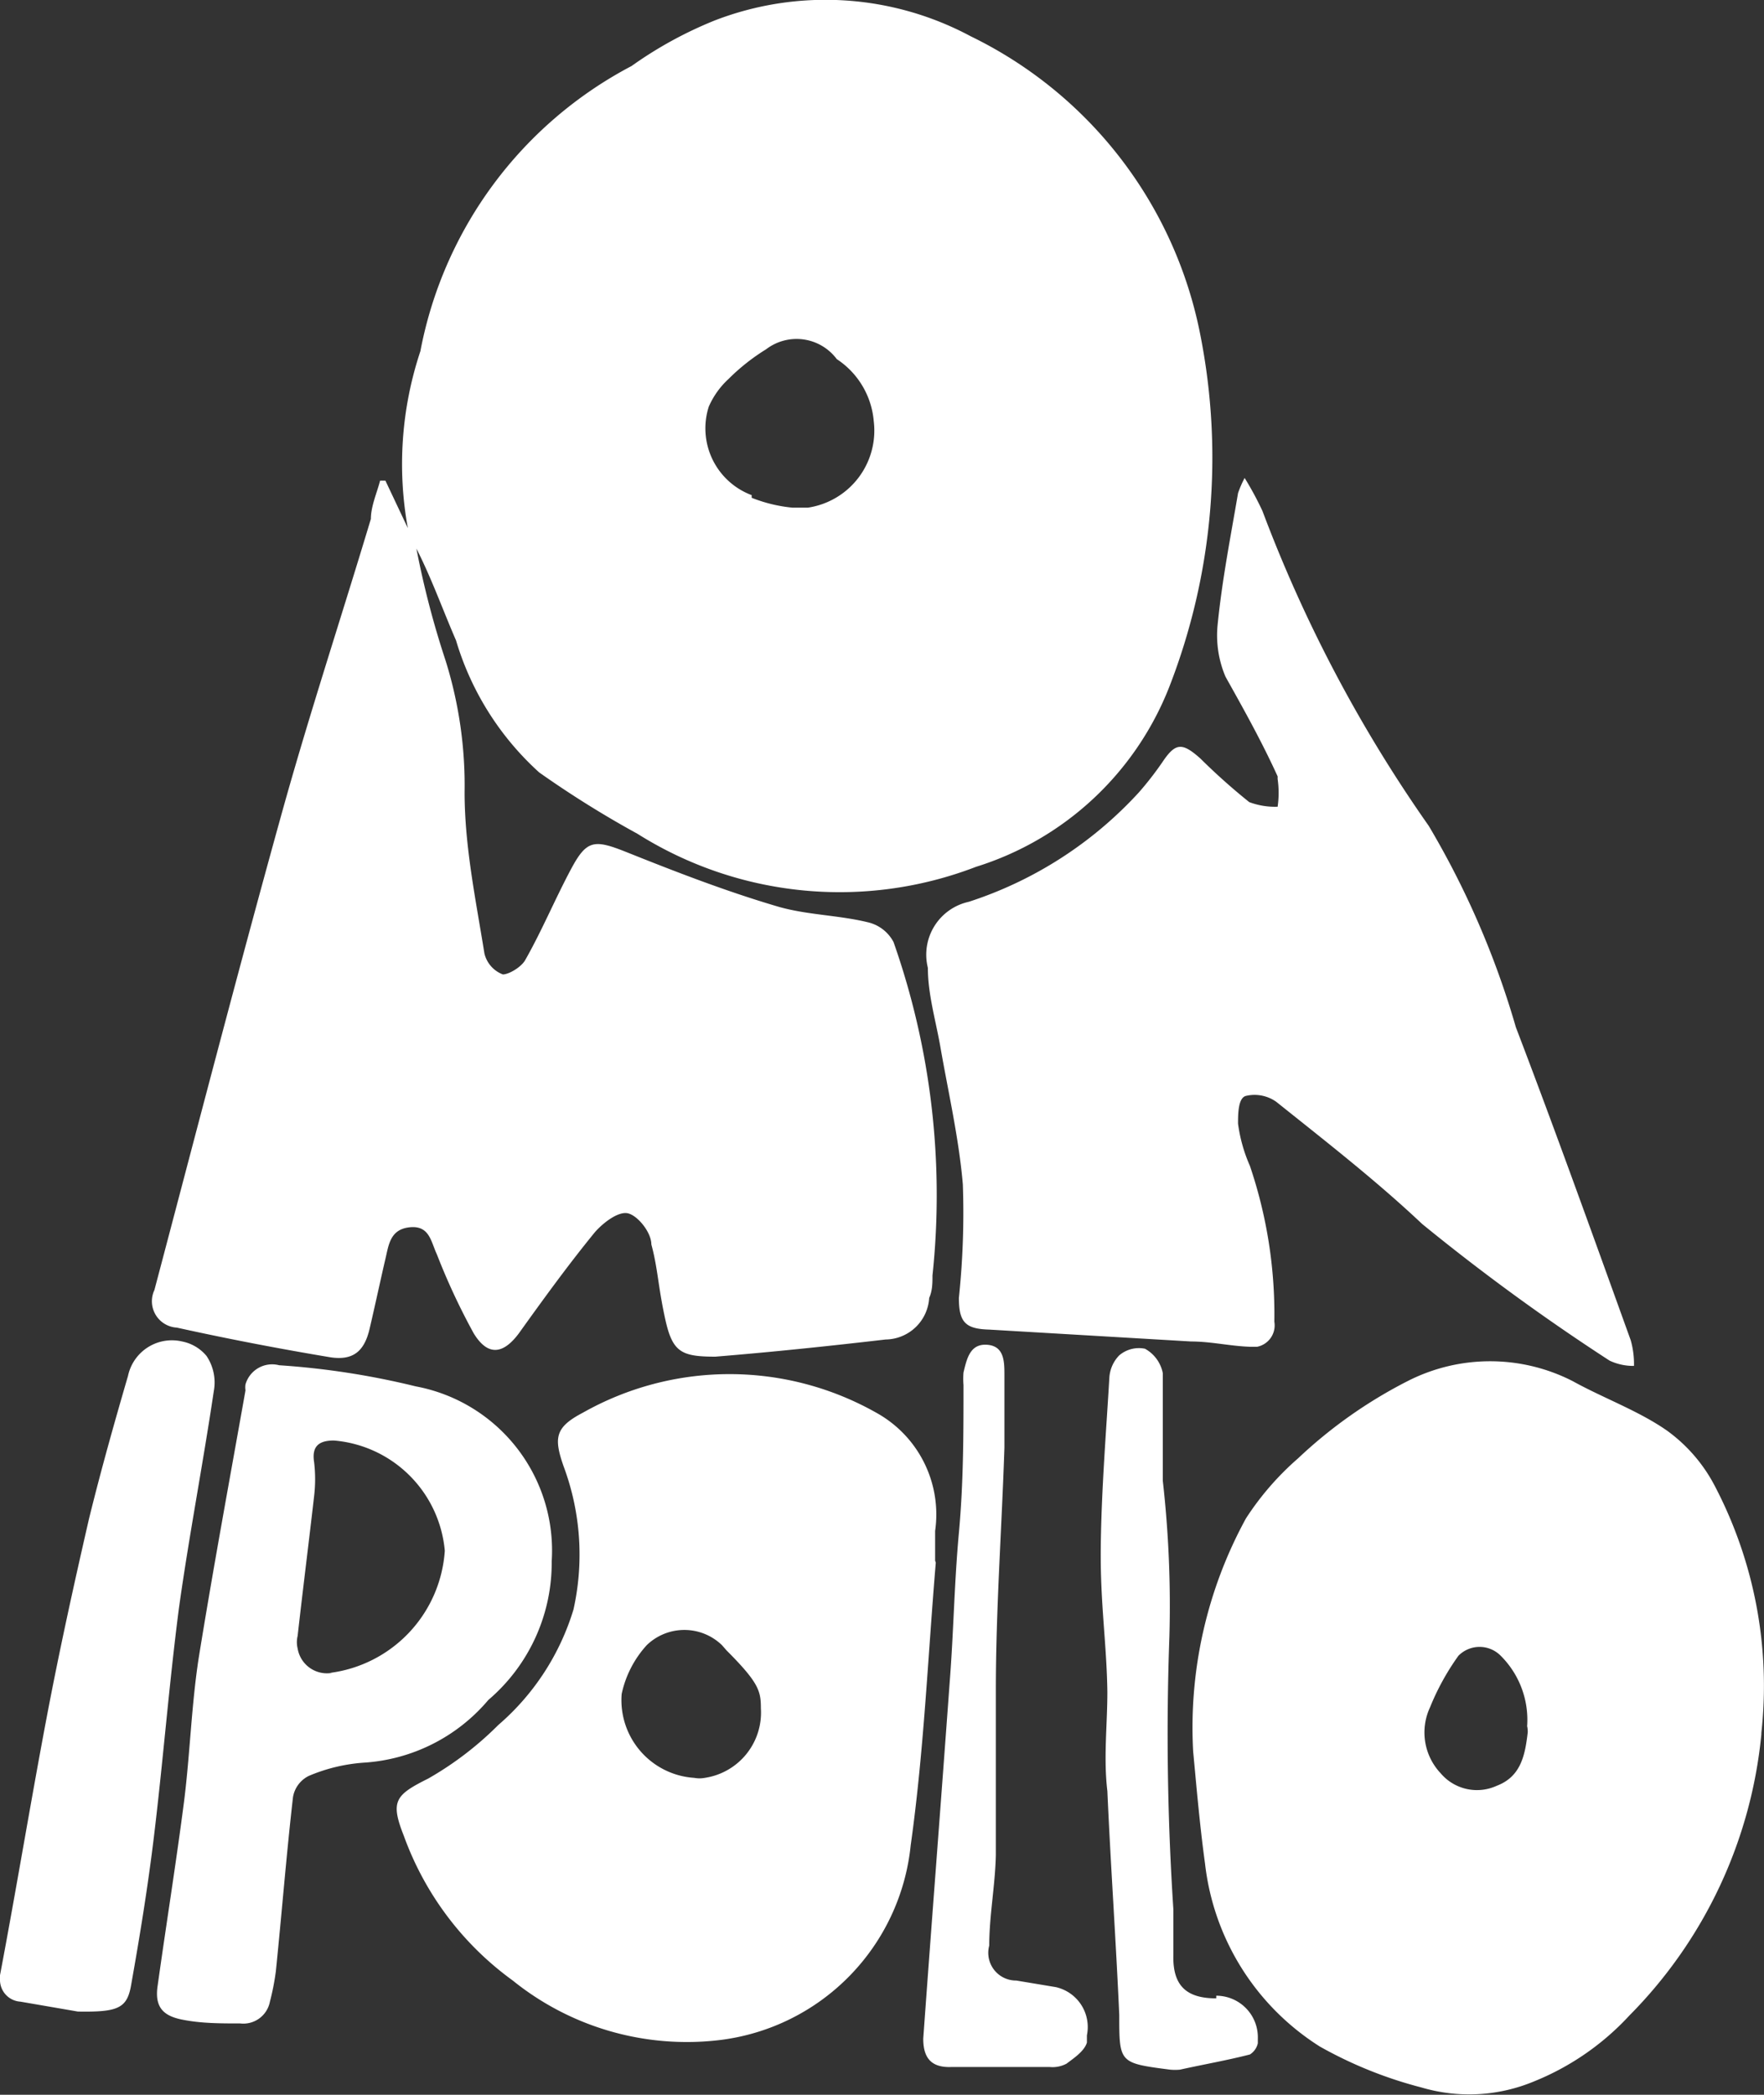 <svg xmlns="http://www.w3.org/2000/svg" viewBox="0 0 26.73 31.73"><rect x="0" y="0" width="26.73" height="31.73" fill="#333333" stroke="none"/><defs><style>.cls-1{fill:#fff;}</style></defs><g id="圖層_2" data-name="圖層 2"><g id="_0-ui_kits" data-name="0-ui_kits"><path id="logo_beer_omnipollo" class="cls-1" d="M2.71,24.37c-.15,1.16-.24,2.32-.38,3.47-.09.74-.21,1.48-.34,2.21-.06.37-.19.43-.81.42l-.87-.15A.33.33,0,0,1,0,30a.24.24,0,0,1,0-.08C.25,28.6.46,27.32.71,26c.19-1,.41-2,.64-3,.18-.73.38-1.44.59-2.16a.68.68,0,0,1,.82-.52.64.64,0,0,1,.37.22.72.72,0,0,1,.11.53C3.07,22.21,2.86,23.29,2.71,24.37ZM7.4,25.75a2.69,2.69,0,0,1-1.89.95,2.59,2.59,0,0,0-.83.2.44.44,0,0,0-.24.32c-.1.87-.17,1.76-.26,2.64a3.73,3.73,0,0,1-.09.46.41.41,0,0,1-.45.33c-.3,0-.6,0-.89-.06s-.41-.2-.36-.52c.13-.93.28-1.86.4-2.79.09-.72.11-1.44.22-2.16.22-1.36.47-2.71.71-4.06a.29.29,0,0,1,0-.09.42.42,0,0,1,.51-.29A12,12,0,0,1,6.3,21a2.53,2.53,0,0,1,2.06,2.65A2.73,2.73,0,0,1,7.4,25.75Zm-.66-2.26a1.84,1.84,0,0,0-1.68-1.67c-.22,0-.34.08-.3.33a2.18,2.18,0,0,1,0,.51c-.08.7-.17,1.41-.25,2.12a.4.4,0,0,0,0,.19.45.45,0,0,0,.52.37H5A2,2,0,0,0,6.74,23.49Zm-4.4-3.95c.63-2.38,1.25-4.77,1.91-7.15.42-1.52.91-3,1.37-4.53,0-.19.09-.39.14-.58l.08,0L6.18,8a5.41,5.41,0,0,1,.19-2.68A6.18,6.18,0,0,1,9.57,1,6.08,6.08,0,0,1,10.83.31a4.66,4.66,0,0,1,3.88.24,6.39,6.39,0,0,1,3.48,4.53,9.57,9.57,0,0,1-.47,5.32,4.62,4.62,0,0,1-2.93,2.73,5.75,5.75,0,0,1-5.13-.5,15.41,15.41,0,0,1-1.49-.93,4.38,4.38,0,0,1-1.26-2c-.2-.46-.37-.94-.6-1.39A13.55,13.55,0,0,0,6.75,10a6.33,6.33,0,0,1,.29,2c0,.82.17,1.63.3,2.44a.45.45,0,0,0,.28.32c.09,0,.28-.11.34-.22.25-.44.45-.92.69-1.37s.35-.46.85-.26c.75.3,1.5.59,2.28.82.44.13.92.13,1.37.24a.59.59,0,0,1,.39.3,11.55,11.55,0,0,1,.59,5.05c0,.11,0,.23-.05.34a.67.67,0,0,1-.66.63c-.86.1-1.72.19-2.58.26-.52,0-.65-.07-.76-.57s-.11-.76-.21-1.13c0-.18-.2-.43-.35-.47s-.39.15-.51.29c-.4.49-.77,1-1.15,1.53-.24.32-.47.34-.68,0A10,10,0,0,1,6.62,19c-.09-.19-.11-.44-.41-.41s-.32.27-.37.48-.16.72-.24,1.06-.25.48-.59.43c-.78-.13-1.56-.28-2.33-.45A.4.4,0,0,1,2.34,19.54Zm9.05-12a2.25,2.25,0,0,0,.62.15h.23a1.18,1.18,0,0,0,1-1.31,1.25,1.25,0,0,0-.56-.94h0a.76.76,0,0,0-1.07-.15,3.14,3.14,0,0,0-.57.45,1.25,1.25,0,0,0-.3.42A1.08,1.08,0,0,0,11.39,7.5Zm2.79,16.13c-.12,1.43-.18,2.86-.38,4.28a3.31,3.31,0,0,1-2.88,2.95A4.2,4.2,0,0,1,7.77,30a4.66,4.66,0,0,1-1.65-2.19c-.21-.53-.13-.62.37-.87a5,5,0,0,0,1.06-.81,3.74,3.74,0,0,0,1.14-1.75,3.82,3.82,0,0,0-.15-2.17c-.15-.43-.13-.59.29-.81a4.52,4.52,0,0,1,4.45,0,1.76,1.76,0,0,1,.89,1.79l0,.45Zm-2.65,2.25c0-.29,0-.4-.52-.92l-.07-.08a.82.82,0,0,0-1.14,0,1.59,1.59,0,0,0-.38.74h0a1.18,1.18,0,0,0,1.1,1.27.43.43,0,0,0,.16,0,1,1,0,0,0,.85-1.05Zm7.83-14.12a1.48,1.48,0,0,1,0,.42,1.11,1.11,0,0,1-.43-.07,9.4,9.4,0,0,1-.74-.66c-.28-.25-.38-.24-.58.06a4.94,4.94,0,0,1-.35.45,6,6,0,0,1-2.58,1.66.82.82,0,0,0-.62,1c0,.4.12.8.19,1.2.12.69.28,1.38.34,2.08a12.36,12.36,0,0,1-.06,1.72c0,.37.1.47.46.48l3.06.18c.3,0,.59.07.89.08h.11a.33.33,0,0,0,.26-.38,7,7,0,0,0-.37-2.36,2.34,2.34,0,0,1-.18-.64c0-.14,0-.39.12-.42a.57.57,0,0,1,.46.09c.75.6,1.51,1.19,2.21,1.85a32.2,32.2,0,0,0,2.84,2.07.84.84,0,0,0,.37.08,1.31,1.31,0,0,0-.05-.39c-.57-1.58-1.14-3.17-1.74-4.74a13.09,13.09,0,0,0-1.32-3.05,21.34,21.34,0,0,1-2.52-4.77,4.82,4.82,0,0,0-.27-.5,1.6,1.6,0,0,0-.1.23c-.11.65-.24,1.3-.31,2a1.6,1.6,0,0,0,.12.78C18.81,10.68,19.11,11.21,19.36,11.76Zm-.93,18.47c-.45,0-.66-.19-.65-.65v-.7a40.65,40.65,0,0,1-.06-4.13,16.88,16.88,0,0,0-.1-2.36h0c0-.54,0-1.09,0-1.63a.54.54,0,0,0-.27-.37.46.46,0,0,0-.39.1.53.53,0,0,0-.15.34c-.05.85-.12,1.7-.13,2.56s.09,1.46.1,2.2c0,.5-.06,1,0,1.5.05,1.13.13,2.26.18,3.39,0,.73,0,.73.77.83a.8.8,0,0,0,.15,0c.36-.08.71-.14,1.06-.23a.27.27,0,0,0,.12-.17s0,0,0-.07A.63.63,0,0,0,18.43,30.23Zm8.26-4a7,7,0,0,1-2,4.26,4,4,0,0,1-1.45,1,2.55,2.55,0,0,1-1.7.09A6.38,6.38,0,0,1,20,31a3.78,3.78,0,0,1-1.74-2.77c-.08-.58-.13-1.17-.18-1.7a6.6,6.6,0,0,1,.8-3.53,4.31,4.31,0,0,1,.79-.91,7.12,7.12,0,0,1,1.66-1.17,2.75,2.75,0,0,1,2.5,0c.47.26,1,.45,1.43.75a2.4,2.4,0,0,1,.72.83A6.53,6.53,0,0,1,26.69,26.25Zm-3.55-.11a1.37,1.37,0,0,0-.4-1.08h0a.45.45,0,0,0-.64,0,3.74,3.74,0,0,0-.43.78.9.9,0,0,0,.16,1,.72.72,0,0,0,.85.19c.37-.14.43-.47.47-.81A.44.44,0,0,0,23.14,26.14ZM16,30.1l-.6-.1a.42.42,0,0,1-.41-.53c0-.45.09-.91.1-1.37,0-.83,0-1.66,0-2.49,0-1.23.09-2.46.13-3.68h0V20.83c0-.2,0-.44-.26-.46s-.31.21-.36.42a1.15,1.15,0,0,0,0,.19c0,.74,0,1.48-.07,2.24s-.08,1.51-.14,2.27c-.13,1.79-.27,3.59-.4,5.39,0,.28.11.44.42.43.5,0,1,0,1.5,0a.45.45,0,0,0,.25-.05c.12-.09.27-.19.31-.32l0-.11A.62.62,0,0,0,16,30.1Z"/></g></g></svg>